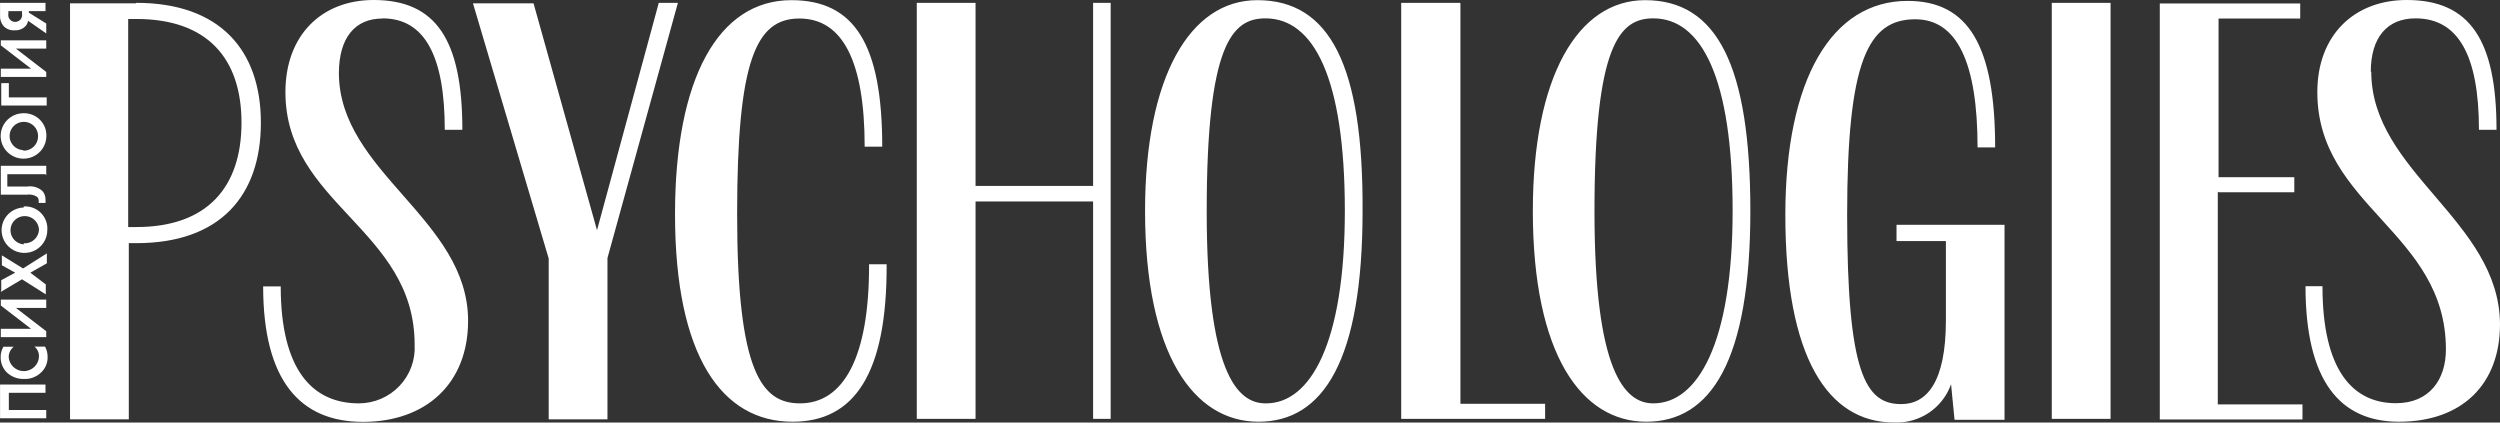 <svg width="142" height="24" viewBox="0 0 142 24" fill="none" xmlns="http://www.w3.org/2000/svg">
<rect x="0" y="0" width="142" height="24" fill="#333333" stroke="none"/>
<path d="M62.088 10.562H55.411V0.162H52.073V23.791H55.411V11.442H62.088V23.791H63.086V0.162H62.088V10.562ZM45.439 22.911C43.271 22.911 41.869 21.149 41.869 12.169C41.869 3.438 42.936 1.052 45.405 1.052C47.874 1.052 49.113 3.506 49.113 8.33H50.111C50.111 2.531 48.545 0.009 44.949 0.009C40.81 0.009 38.341 4.447 38.341 12.169C38.341 20.234 41.008 23.954 45.018 23.954C48.52 23.954 50.387 21.243 50.361 15.009H49.363C49.38 20.302 47.909 22.911 45.439 22.911ZM21.727 1.043C24.128 1.043 25.263 3.19 25.263 7.372H26.262C26.262 2.241 24.756 0 21.22 0C18.286 0 16.212 1.984 16.212 5.234C16.212 11.596 23.551 13.016 23.551 19.567C23.577 19.996 23.514 20.426 23.367 20.83C23.22 21.235 22.991 21.605 22.694 21.918C22.398 22.231 22.04 22.48 21.643 22.651C21.246 22.822 20.818 22.91 20.385 22.911C17.752 22.911 15.945 21.021 15.945 16.266H14.947C14.947 21.619 17.047 23.962 20.617 23.962C24.188 23.962 26.588 21.79 26.588 18.224C26.588 12.426 19.249 9.783 19.249 4.139C19.258 2.155 20.153 1.052 21.727 1.052V1.043ZM37.412 0.188L33.91 13.076L30.305 0.188H26.864L31.166 14.684V23.817H34.504V14.658L38.505 0.162H37.403L37.412 0.188ZM7.712 0.188H3.978V23.817H7.316V13.811H7.746C12.521 13.811 14.818 11.1 14.818 6.97C14.818 2.839 12.478 0.162 7.746 0.162L7.712 0.188ZM7.746 12.896H7.281V1.078H7.746C11.781 1.078 13.717 3.318 13.717 6.97C13.717 10.621 11.781 12.896 7.746 12.896ZM134.661 4.071C134.661 2.121 135.599 1.043 137.199 1.043C139.634 1.043 140.804 3.156 140.804 7.372H141.802C141.802 2.241 140.271 0 136.7 0C133.732 0 131.624 1.984 131.624 5.234C131.624 11.725 138.928 13.17 138.928 19.849C138.928 21.559 137.991 22.902 136.089 22.902C133.62 22.902 131.916 21.012 131.916 16.257H130.953C130.953 21.611 132.889 23.954 136.261 23.954C139.832 23.954 142 21.842 142 18.412C141.966 12.52 134.687 9.775 134.687 4.071H134.661ZM116.541 23.791H119.88V0.162H116.541V23.791ZM107.722 13.692H110.527V18.198C110.527 21.73 109.426 22.953 107.989 22.953C105.95 22.953 104.918 21.192 104.918 12.212C104.918 3.481 106.088 1.095 108.789 1.095C111.155 1.095 112.325 3.549 112.325 8.372H113.324C113.324 2.574 111.792 0.051 108.35 0.051C104.049 0.051 101.407 4.49 101.407 12.212C101.407 20.277 103.808 23.997 107.585 23.997C108.287 24.029 108.982 23.834 109.564 23.443C110.147 23.052 110.587 22.484 110.82 21.824L111.018 23.843H113.857V12.768H107.722V13.623V13.692ZM126.014 10.921H130.316V10.066H126.014V1.052H130.652V0.197H122.676V23.826H130.781V22.97H125.971V10.878L126.014 10.921ZM93.44 0.009C89.603 0.009 87.065 4.387 87.065 11.981C87.065 20.14 89.835 23.954 93.509 23.954C97.183 23.954 99.42 20.49 99.42 11.981C99.42 3.754 97.544 0.009 93.44 0.009ZM93.905 22.911C92.27 22.911 90.566 21.08 90.566 12.007C90.566 2.523 92.003 1.043 93.905 1.043C96.641 1.043 98.413 4.413 98.413 11.973C98.413 19.532 96.408 22.911 93.913 22.911H93.905ZM71.414 0.009C67.577 0.009 65.039 4.387 65.039 11.981C65.039 20.14 67.809 23.954 71.483 23.954C75.157 23.954 77.394 20.49 77.394 11.981C77.437 3.754 75.553 0.009 71.414 0.009ZM71.879 22.911C70.244 22.911 68.541 21.08 68.541 12.007C68.541 2.523 69.978 1.043 71.879 1.043C74.615 1.043 76.387 4.413 76.387 11.973C76.387 19.532 74.417 22.911 71.913 22.911H71.879ZM82.926 0.162H79.588V23.791H87.762V22.936H82.952V0.188L82.926 0.162ZM1.302 6.431C1.046 6.438 0.799 6.519 0.59 6.665C0.381 6.811 0.219 7.015 0.126 7.251C0.033 7.488 0.012 7.746 0.066 7.995C0.12 8.243 0.247 8.47 0.43 8.647C0.613 8.824 0.844 8.944 1.095 8.991C1.346 9.038 1.606 9.01 1.841 8.912C2.076 8.813 2.277 8.648 2.419 8.436C2.56 8.225 2.635 7.976 2.635 7.722C2.64 7.552 2.61 7.383 2.547 7.225C2.484 7.067 2.389 6.923 2.268 6.802C2.148 6.681 2.004 6.586 1.845 6.522C1.686 6.459 1.516 6.428 1.345 6.431H1.302ZM1.302 8.526C1.144 8.516 0.993 8.461 0.867 8.367C0.741 8.272 0.646 8.144 0.592 7.996C0.539 7.849 0.53 7.689 0.567 7.536C0.604 7.384 0.685 7.246 0.8 7.138C0.914 7.031 1.058 6.959 1.214 6.932C1.369 6.905 1.529 6.924 1.674 6.986C1.818 7.048 1.942 7.151 2.029 7.282C2.115 7.412 2.162 7.566 2.162 7.722C2.166 7.831 2.147 7.94 2.108 8.041C2.068 8.143 2.008 8.235 1.932 8.314C1.856 8.392 1.765 8.454 1.664 8.496C1.563 8.539 1.454 8.561 1.345 8.56L1.302 8.526ZM0.863 1.719C0.981 1.724 1.098 1.702 1.205 1.655C1.313 1.607 1.408 1.536 1.482 1.445C1.54 1.367 1.578 1.276 1.594 1.18L2.627 1.899V1.334L1.637 0.718V0.633H2.584V0.162H0.003V0.864C-0.015 1.087 0.056 1.308 0.201 1.479C0.285 1.568 0.389 1.635 0.503 1.677C0.618 1.718 0.741 1.733 0.863 1.719ZM0.476 0.633H1.25V0.77C1.262 0.827 1.262 0.886 1.248 0.943C1.234 1 1.208 1.053 1.171 1.099C1.133 1.144 1.087 1.181 1.033 1.206C0.98 1.232 0.922 1.245 0.863 1.245C0.804 1.245 0.746 1.232 0.693 1.206C0.639 1.181 0.593 1.144 0.556 1.099C0.518 1.053 0.492 1 0.478 0.943C0.464 0.886 0.464 0.827 0.476 0.77V0.624V0.633ZM2.627 5.533H0.502V4.721H0.071V5.995H2.653V5.525L2.627 5.533ZM0.046 23.757H2.627V23.287H0.502V22.312H2.584V21.842H0.003V23.757H0.046ZM2.627 4.088L0.906 2.762H2.627V2.292H0.046V2.574L1.766 3.9H0.046V4.37H2.627V4.037V4.088ZM1.353 11.784C1.098 11.791 0.85 11.873 0.641 12.019C0.432 12.165 0.271 12.368 0.178 12.605C0.085 12.841 0.064 13.1 0.118 13.348C0.172 13.596 0.298 13.823 0.481 14C0.664 14.178 0.896 14.297 1.147 14.344C1.398 14.391 1.657 14.364 1.893 14.265C2.128 14.167 2.329 14.001 2.47 13.79C2.612 13.578 2.687 13.33 2.687 13.076C2.701 12.896 2.676 12.716 2.614 12.547C2.551 12.378 2.453 12.224 2.326 12.096C2.199 11.968 2.045 11.868 1.876 11.804C1.707 11.74 1.526 11.713 1.345 11.725L1.353 11.784ZM1.353 13.88C1.196 13.87 1.045 13.814 0.919 13.72C0.793 13.626 0.697 13.497 0.644 13.35C0.591 13.202 0.582 13.042 0.619 12.89C0.655 12.738 0.736 12.599 0.851 12.492C0.966 12.384 1.11 12.313 1.265 12.286C1.421 12.259 1.581 12.277 1.725 12.339C1.87 12.401 1.993 12.504 2.08 12.635C2.167 12.766 2.214 12.919 2.214 13.076C2.196 13.288 2.095 13.486 1.933 13.625C1.77 13.764 1.559 13.834 1.345 13.82L1.353 13.88ZM2.627 9.963V9.416H0.046V11.058H1.508C1.714 11.025 1.925 11.067 2.102 11.177C2.132 11.204 2.156 11.238 2.172 11.274C2.188 11.311 2.197 11.351 2.197 11.391C2.204 11.437 2.204 11.483 2.197 11.528H2.584C2.591 11.463 2.591 11.397 2.584 11.331C2.589 11.156 2.527 10.985 2.412 10.852C2.297 10.748 2.16 10.671 2.011 10.626C1.862 10.582 1.705 10.571 1.551 10.596H0.416V9.895H2.584L2.627 9.963ZM0.046 19.148H2.627V18.814L0.906 17.489H2.627V17.018H0.046V17.352L1.766 18.677H0.046V19.148ZM0.046 16.582L1.25 15.864L2.601 16.719V16.154L1.723 15.488L2.661 14.957V14.393L1.31 15.248L0.106 14.504V15.068L0.863 15.488L0.071 15.915V16.48L0.046 16.582ZM1.93 19.661C2.017 19.727 2.088 19.813 2.138 19.91C2.187 20.008 2.213 20.116 2.214 20.225C2.214 20.452 2.123 20.67 1.962 20.83C1.8 20.99 1.582 21.08 1.353 21.08C1.134 21.081 0.923 20.998 0.763 20.848C0.603 20.699 0.506 20.494 0.493 20.277C0.495 20.165 0.521 20.055 0.57 19.954C0.619 19.854 0.69 19.765 0.777 19.695H0.192C0.089 19.875 0.035 20.078 0.037 20.285C0.034 20.443 0.062 20.599 0.119 20.746C0.177 20.893 0.263 21.027 0.373 21.14C0.504 21.268 0.661 21.368 0.832 21.434C1.004 21.5 1.187 21.531 1.371 21.525C1.552 21.532 1.733 21.502 1.902 21.435C2.071 21.369 2.224 21.269 2.351 21.14C2.466 21.029 2.556 20.896 2.617 20.749C2.678 20.602 2.707 20.444 2.704 20.285C2.709 20.076 2.658 19.87 2.558 19.686H1.973L1.93 19.661Z" fill="white"/>
</svg>

